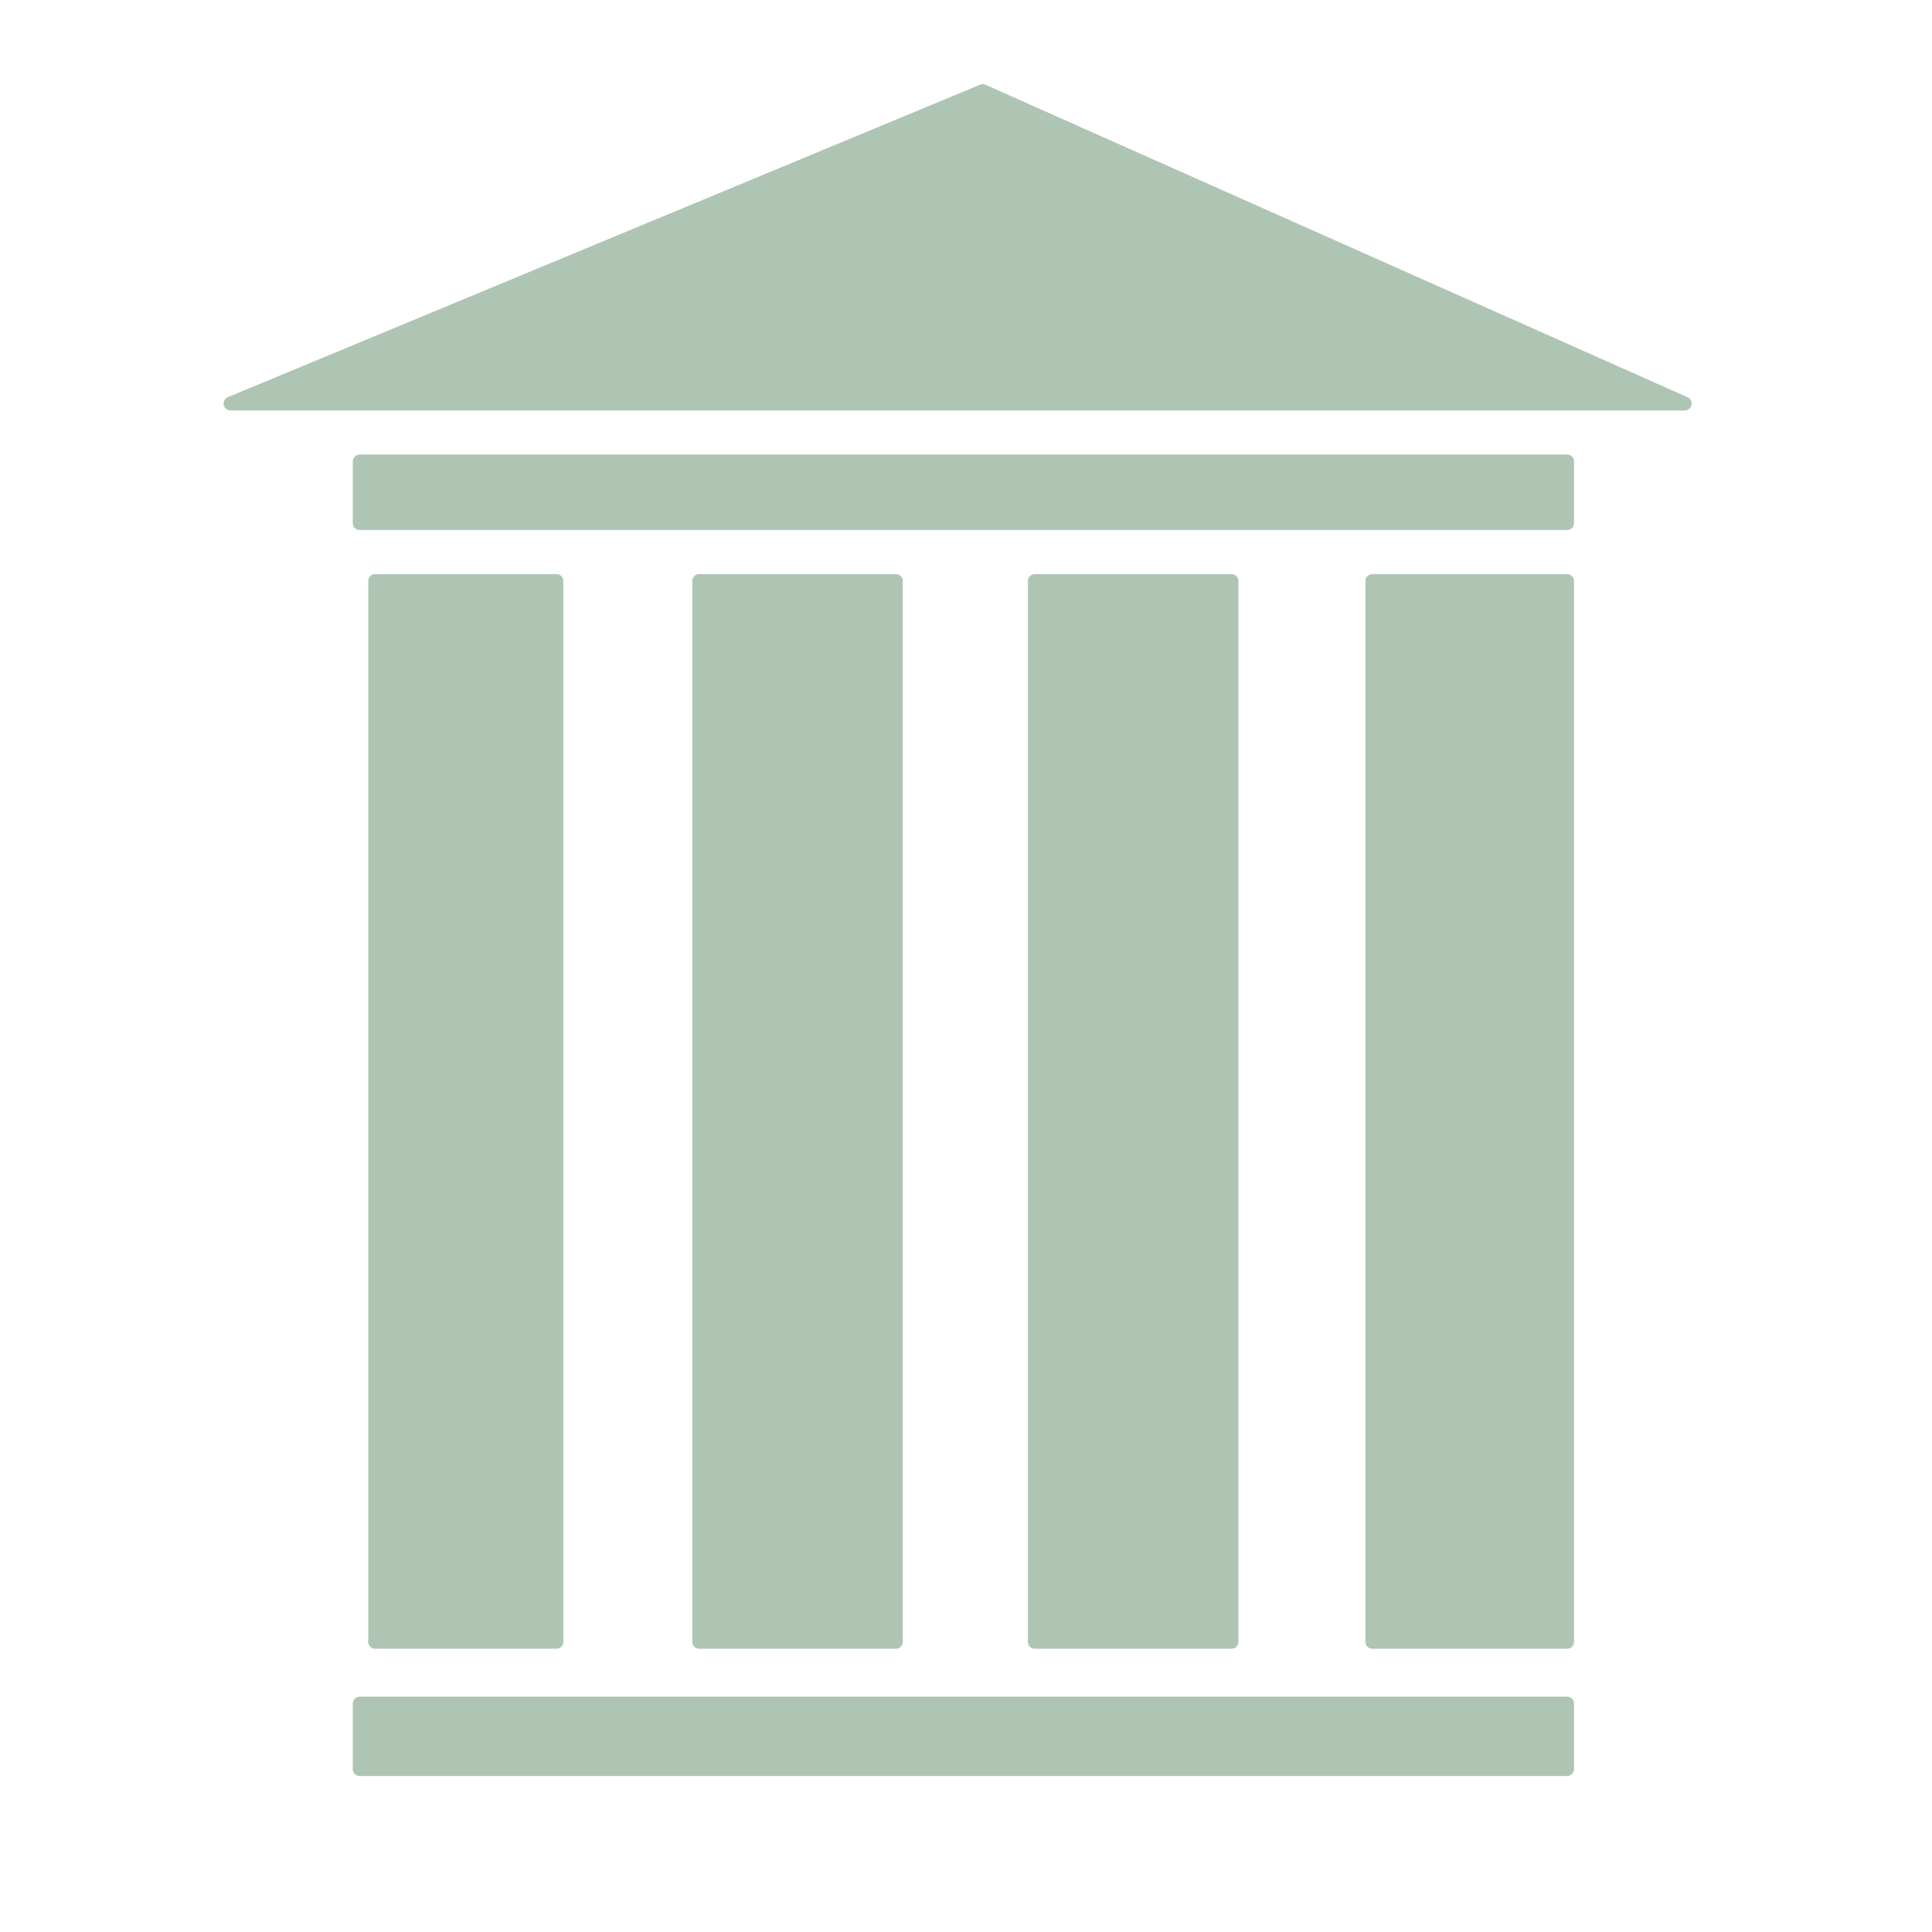 <?xml version="1.0" encoding="utf-8"?>
<!-- Generator: Adobe Illustrator 16.0.4, SVG Export Plug-In . SVG Version: 6.00 Build 0)  -->
<!DOCTYPE svg PUBLIC "-//W3C//DTD SVG 1.1//EN" "http://www.w3.org/Graphics/SVG/1.1/DTD/svg11.dtd">
<svg version="1.1" id="Layer_1" xmlns="http://www.w3.org/2000/svg" xmlns:xlink="http://www.w3.org/1999/xlink" x="0px" y="0px"
	 width="700px" height="700px" viewBox="0 0 700 700" enable-background="new 0 0 700 700" xml:space="preserve">
<rect x="135.914" y="210.508" width="65.692" height="384.368"/>
<rect x="135.914" y="210.508" fill="#afc5b4" stroke="#afc5b4" stroke-width="5" stroke-linecap="round" stroke-linejoin="round" stroke-miterlimit="10" width="65.692" height="384.368"/>
<rect x="130.323" y="167.179" width="437.48" height="22.363"/>
<rect x="130.323" y="167.179" fill="#afc5b4" stroke="#afc5b4" stroke-width="5" stroke-linecap="round" stroke-linejoin="round" stroke-miterlimit="10" width="437.48" height="22.363"/>
<polygon points="83.5,146.214 610.434,146.214 356.052,33 "/>
<polygon fill="#afc5b4" stroke="#afc5b4" stroke-width="5" stroke-linecap="round" stroke-linejoin="round" stroke-miterlimit="10" points="
	83.5,146.214 610.434,146.214 356.052,33 "/>
<rect x="253.321" y="210.508" width="71.283" height="384.368"/>
<rect x="253.321" y="210.508" fill="#afc5b4" stroke="#afc5b4" stroke-width="5" stroke-linecap="round" stroke-linejoin="round" stroke-miterlimit="10" width="71.283" height="384.368"/>
<rect x="374.921" y="210.508" width="71.282" height="384.368"/>
<rect x="374.921" y="210.508" fill="#afc5b4" stroke="#afc5b4" stroke-width="5" stroke-linecap="round" stroke-linejoin="round" stroke-miterlimit="10" width="71.282" height="384.368"/>
<rect x="497.22" y="210.508" width="70.584" height="384.368"/>
<rect x="497.22" y="210.508" fill="#afc5b4" stroke="#afc5b4" stroke-width="5" stroke-linecap="round" stroke-linejoin="round" stroke-miterlimit="10" width="70.584" height="384.368"/>
<rect x="130.323" y="617.239" width="437.48" height="23.761"/>
<rect x="130.323" y="617.239" fill="#afc5b4" stroke="#afc5b4" stroke-width="5" stroke-linecap="round" stroke-linejoin="round" stroke-miterlimit="10" width="437.48" height="23.761"/>
</svg>
